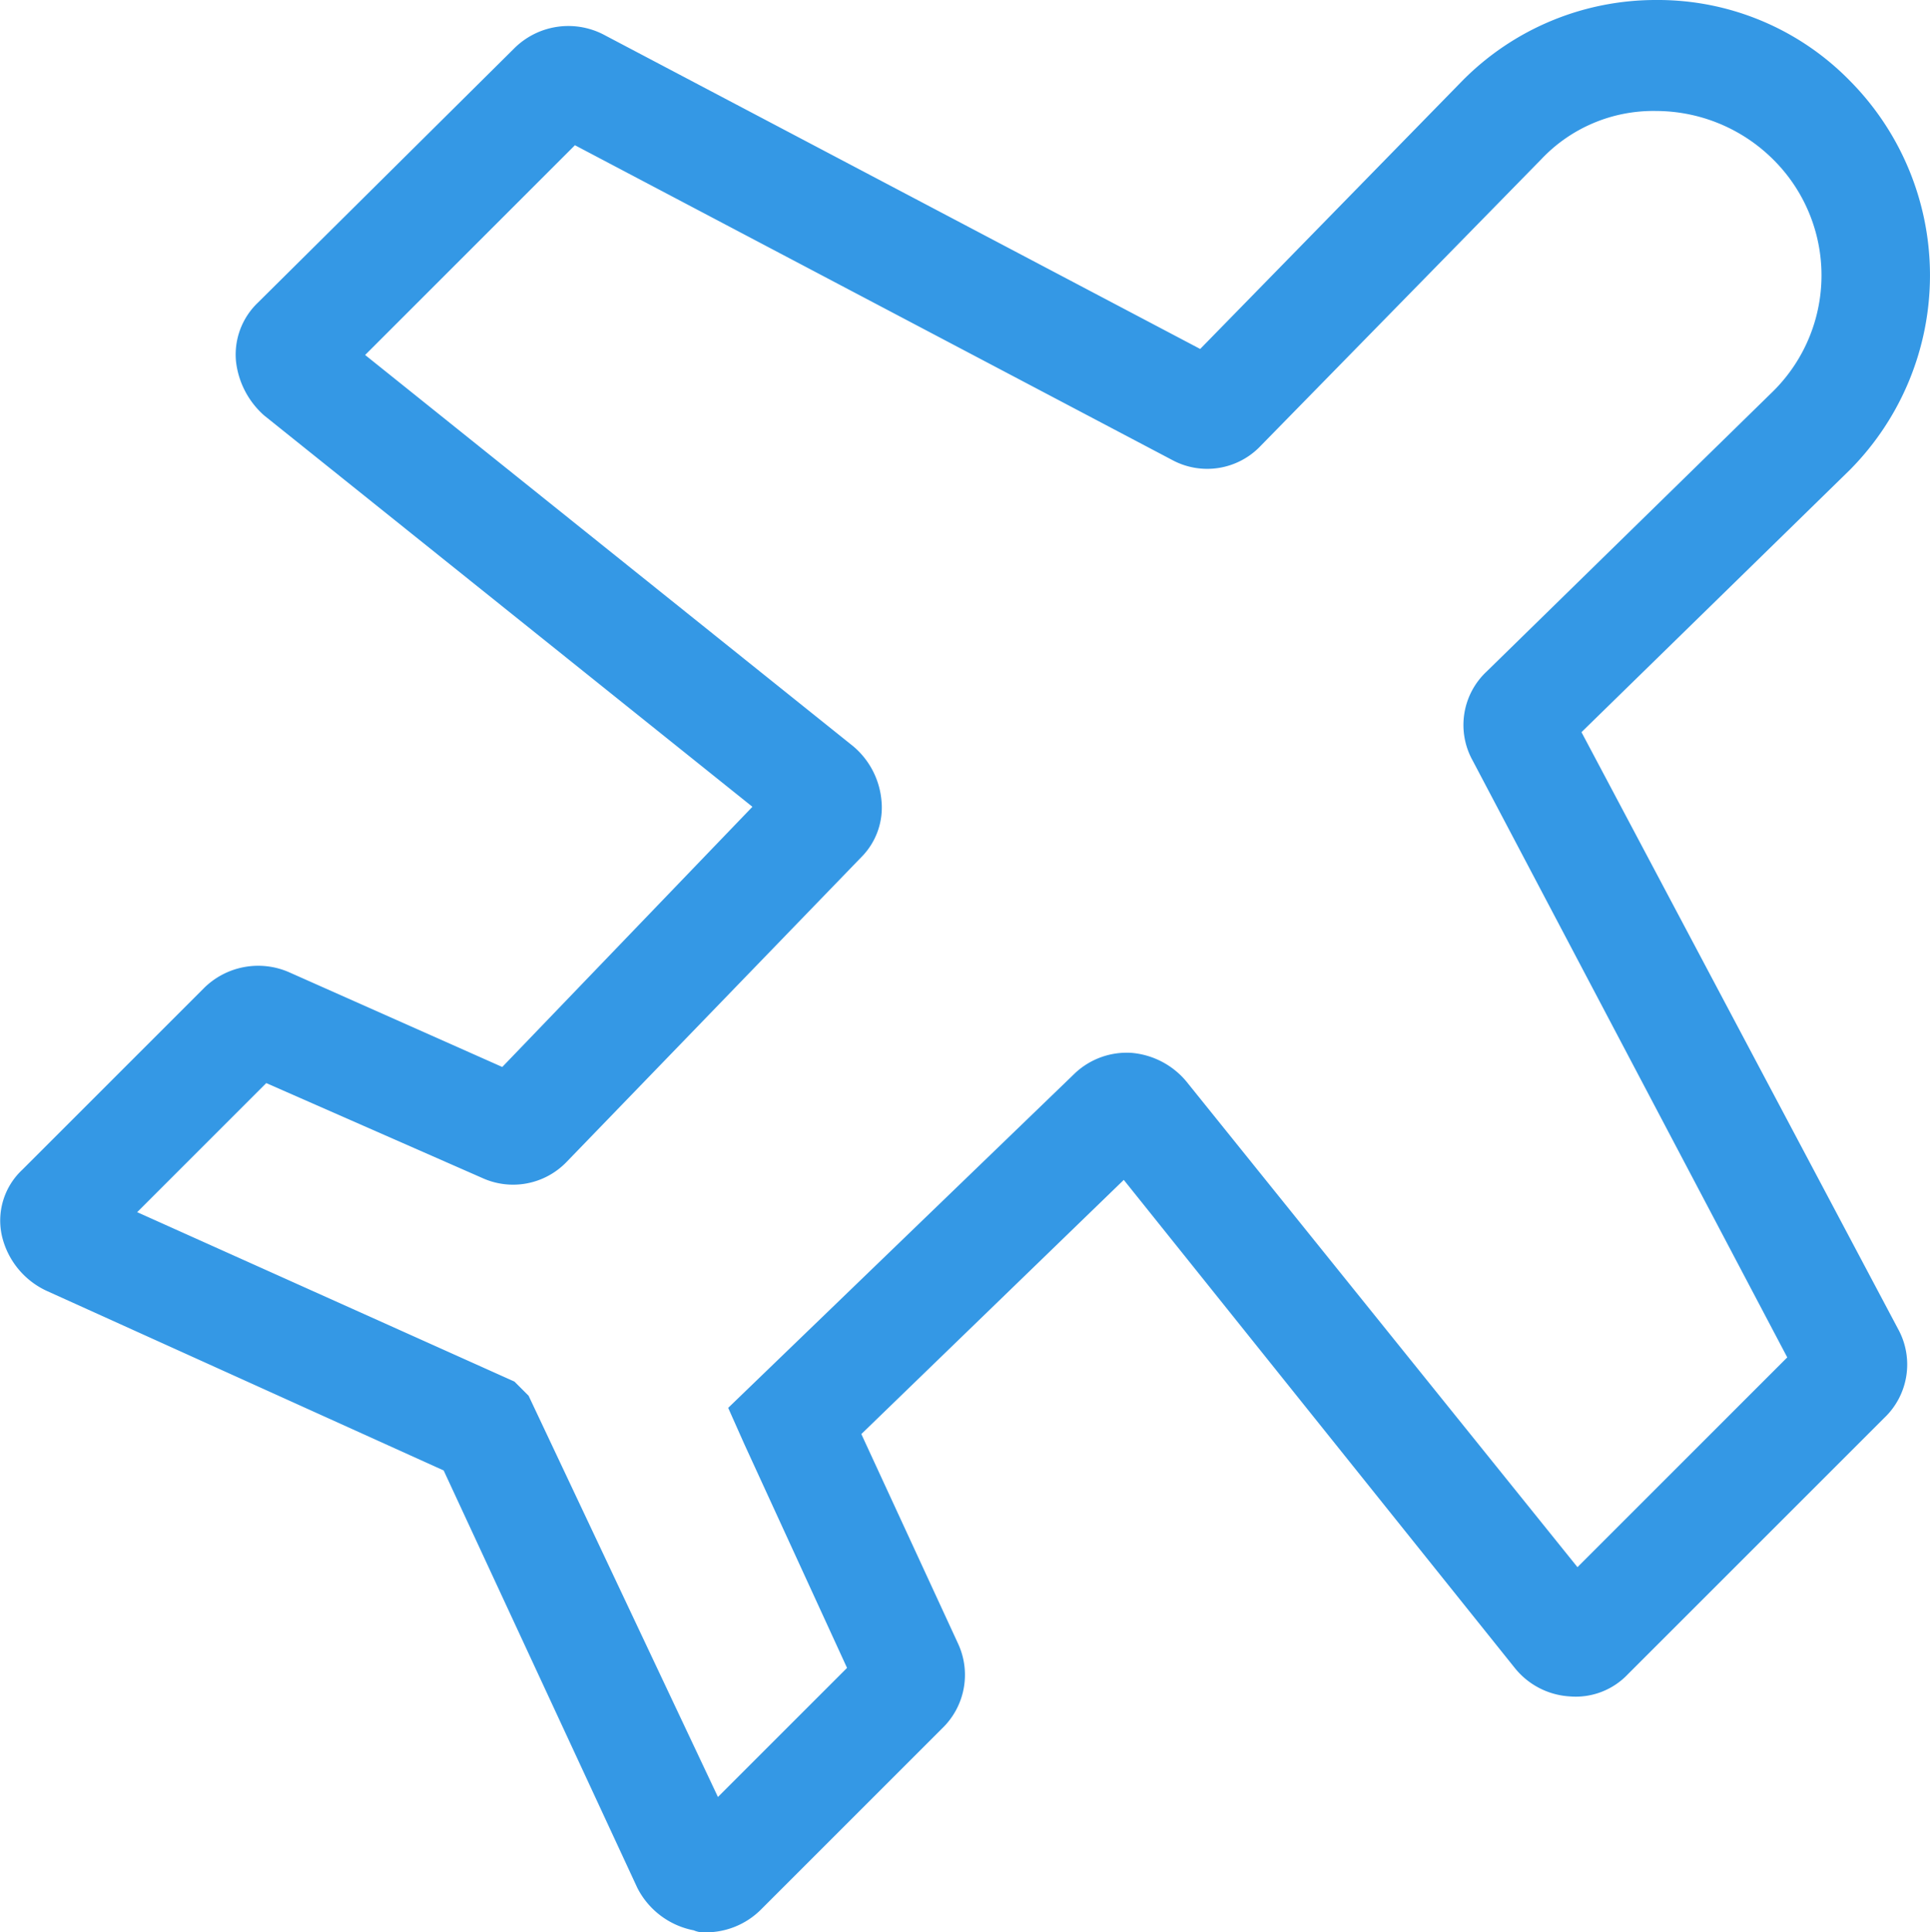 <svg xmlns="http://www.w3.org/2000/svg" width="49.934" height="50" viewBox="0 0 49.934 50"><defs><style>.a{fill:#3498e5;}</style></defs><path class="a" d="M2.8,32.371l4.7-4.7a1.993,1.993,0,0,1,2.192-.418L15.22,29.71l6.472-6.733L9.061,12.852a2.193,2.193,0,0,1-.731-1.409A1.858,1.858,0,0,1,8.9,9.929l6.628-6.576a1.984,1.984,0,0,1,2.3-.365l15.449,8.142,6.785-6.942A7.03,7.03,0,0,1,45.074,2.1a6.942,6.942,0,0,1,5.01,2.088,7.151,7.151,0,0,1,0,10.073l-6.942,6.785,8.194,15.449a1.906,1.906,0,0,1-.365,2.3l-6.628,6.628a1.858,1.858,0,0,1-1.514.574,1.971,1.971,0,0,1-1.409-.731L31.3,32.632,24.51,39.209l2.505,5.428a1.922,1.922,0,0,1-.418,2.192l-4.7,4.7a2.017,2.017,0,0,1-1.409.574.662.662,0,0,1-.313-.052,2.079,2.079,0,0,1-1.461-1.1l-5.01-10.8L3.425,35.5a2.09,2.09,0,0,1-1.148-1.409A1.8,1.8,0,0,1,2.8,32.371Zm12.735,5.48.157.157.209.209L20.8,48.6l3.34-3.34L21.483,39.47l-.418-.939,8.977-8.664a1.954,1.954,0,0,1,1.461-.522,2.076,2.076,0,0,1,1.409.731L43.038,42.653l5.428-5.428L40.324,21.776a1.894,1.894,0,0,1,.365-2.3L48.1,12.225a4.221,4.221,0,0,0,0-6,4.307,4.307,0,0,0-3.027-1.253A3.982,3.982,0,0,0,42.1,6.223l-7.255,7.411a1.906,1.906,0,0,1-2.3.365L17.1,5.858l-5.428,5.428L24.3,21.411a2.076,2.076,0,0,1,.731,1.409,1.818,1.818,0,0,1-.522,1.461l-7.62,7.881a1.922,1.922,0,0,1-2.192.418L9.114,30.127l-3.34,3.34Z" transform="translate(-2.225 -2.1)"/></svg>